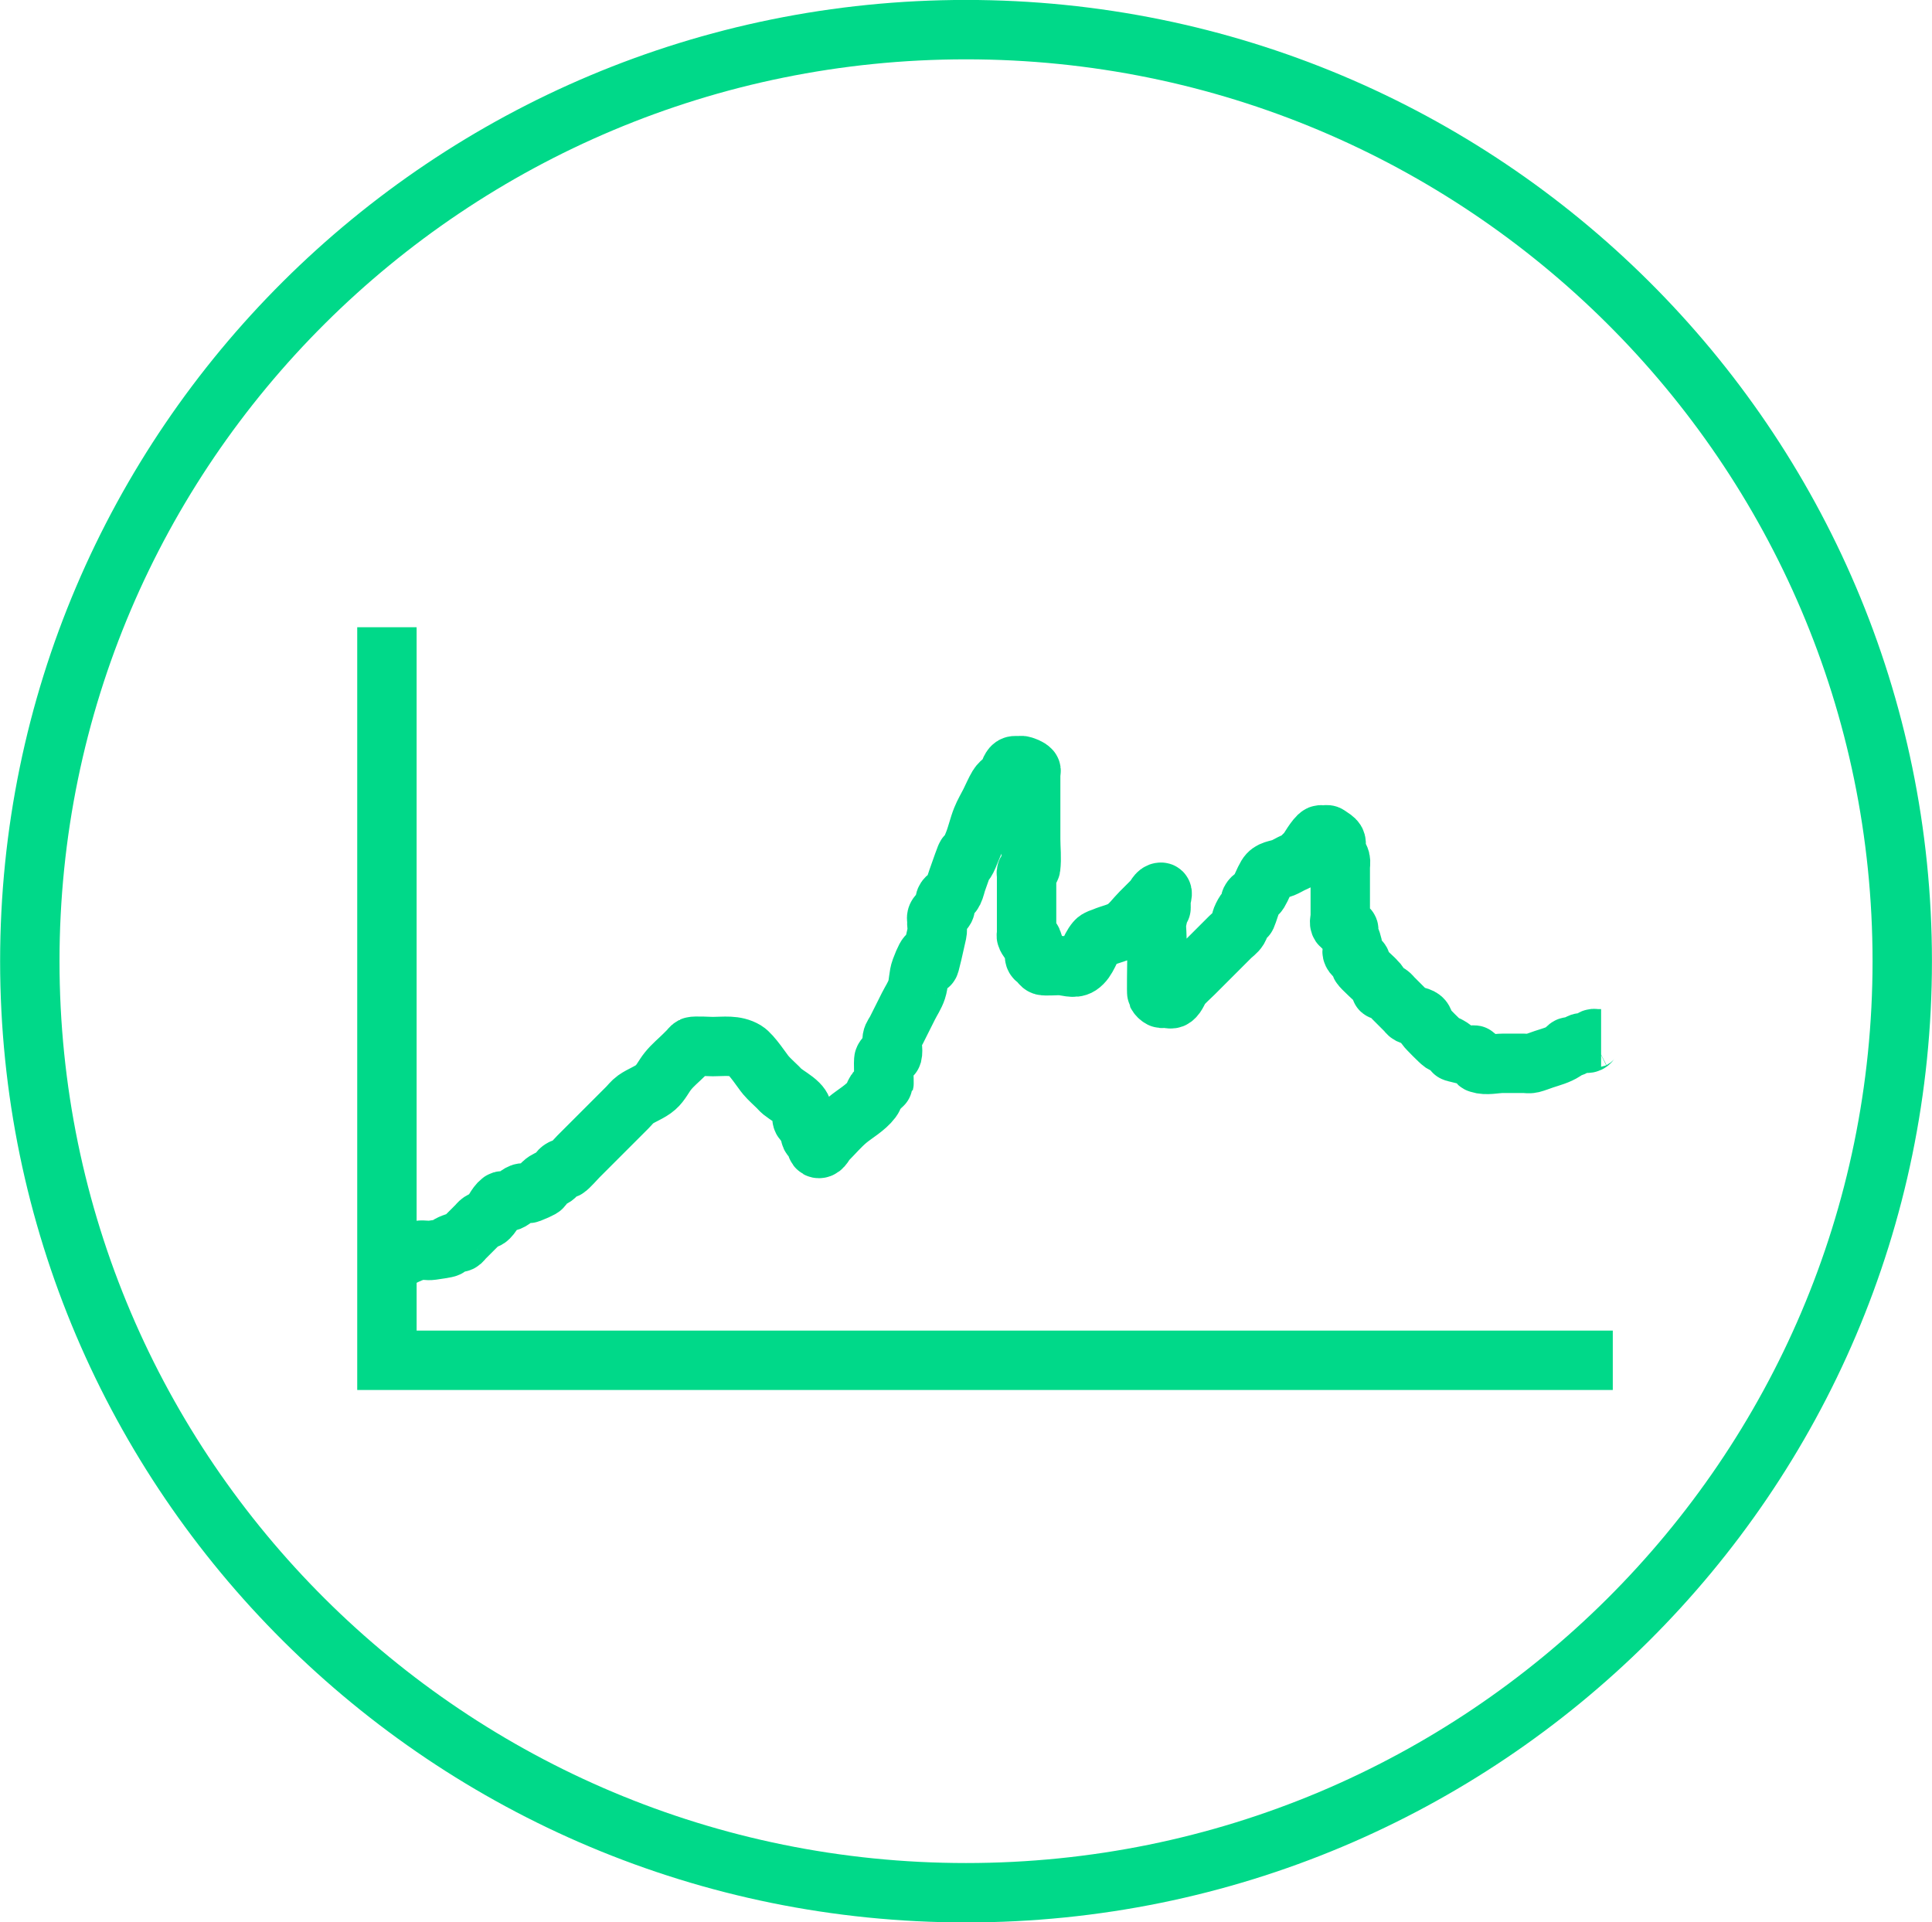 <?xml version="1.0" encoding="UTF-8" standalone="no"?>
<svg
   xmlns:dc="http://purl.org/dc/elements/1.1/"
   xmlns:cc="http://creativecommons.org/ns#"
   xmlns:rdf="http://www.w3.org/1999/02/22-rdf-syntax-ns#"
   xmlns:svg="http://www.w3.org/2000/svg"
   xmlns="http://www.w3.org/2000/svg"
   viewBox="0 0 32.531 32.368"
   height="32.368"
   width="32.531"
   xml:space="preserve"
   version="1.1"
   id="svg2"><defs
     id="defs6"><clipPath
       id="clipPath36"
       clipPathUnits="userSpaceOnUse"><path
         id="path38"
         d="m 0,101.86 101.86,0 L 101.86,0 0,0 0,101.86 Z" /></clipPath></defs><path
     id="path60"
     style="fill:none;fill-opacity:1;fill-rule:nonzero;stroke:#00d989;stroke-width:1;stroke-miterlimit:4;stroke-dasharray:none;stroke-opacity:1"
     d="m 32.03,16.184 c 0,8.662 -7.058,15.685 -15.764,15.685 -8.706,0 -15.764,-7.023 -15.764,-15.685 0,-8.662 7.058,-15.685 15.764,-15.685 8.706,0 15.764,7.023 15.764,15.685" /><path
     style="fill:none;fill-rule:evenodd;stroke:#00d989;stroke-width:1px;stroke-linecap:butt;stroke-linejoin:miter;stroke-opacity:1"
     d="M 6.515,10.561 V 22.904 H 27.156"
     id="path12" /><path
     style="fill:none;fill-rule:evenodd;stroke:#00d989;stroke-width:1px;stroke-linecap:butt;stroke-linejoin:miter;stroke-opacity:1"
     d="m 6.446,21.258 c 0.222,-0.003 0.403,-0.17 0.617,-0.206 0.068,-0.011 0.138,0.01 0.206,0 0.499,-0.071 0.095,-0.032 0.411,-0.137 0.022,-0.007 0.048,0.01 0.069,0 0.029,-0.014 0.046,-0.046 0.069,-0.069 0.069,-0.069 0.137,-0.137 0.206,-0.206 0.023,-0.023 0.042,-0.051 0.069,-0.069 0.043,-0.028 0.101,-0.032 0.137,-0.069 0.081,-0.081 0.116,-0.203 0.206,-0.274 0.036,-0.029 0.095,0.017 0.137,0 0.077,-0.031 0.129,-0.107 0.206,-0.137 0.042,-0.017 0.095,0.017 0.137,0 0.404,-0.162 0.08,-0.076 0.274,-0.206 0.043,-0.028 0.095,-0.04 0.137,-0.069 0.054,-0.036 0.079,-0.108 0.137,-0.137 0.02,-0.01 0.048,0.01 0.069,0 0.037,-0.018 0.17,-0.17 0.206,-0.206 0.137,-0.137 0.274,-0.274 0.411,-0.411 0.137,-0.137 0.274,-0.274 0.411,-0.411 0.046,-0.046 0.085,-0.1 0.137,-0.137 0.108,-0.077 0.243,-0.118 0.343,-0.206 0.086,-0.075 0.134,-0.185 0.206,-0.274 0.08,-0.1 0.184,-0.184 0.274,-0.274 0.023,-0.023 0.046,-0.046 0.069,-0.069 0.023,-0.023 0.04,-0.054 0.069,-0.069 0.029,-0.015 0.316,0 0.343,0 0.188,0 0.377,-0.034 0.549,0.069 0.105,0.063 0.298,0.36 0.343,0.411 0.063,0.074 0.137,0.137 0.206,0.206 0.023,0.023 0.043,0.048 0.069,0.069 0.089,0.071 0.193,0.125 0.274,0.206 0.128,0.128 0.032,0.201 0.069,0.274 0.014,0.029 0.046,0.046 0.069,0.069 0.023,0.023 0.054,0.04 0.069,0.069 0.02,0.041 -0.02,0.096 0,0.137 0.014,0.029 0.051,0.042 0.069,0.069 0.028,0.043 0.017,0.137 0.069,0.137 0.065,0 0.091,-0.091 0.137,-0.137 0.113,-0.113 0.221,-0.241 0.343,-0.343 0.123,-0.103 0.308,-0.205 0.411,-0.343 0.031,-0.041 0.04,-0.095 0.069,-0.137 0.013,-0.02 0.135,-0.128 0.137,-0.137 0.004,-0.017 -0.016,-0.38 0,-0.411 0.014,-0.029 0.04,-0.054 0.069,-0.069 0.02,-0.01 0.063,0.022 0.069,0 0.022,-0.089 -0.015,-0.184 0,-0.274 0.008,-0.05 0.046,-0.091 0.069,-0.137 0.069,-0.137 0.137,-0.274 0.206,-0.411 0.046,-0.091 0.105,-0.177 0.137,-0.274 0.037,-0.111 0.028,-0.234 0.069,-0.343 0.28,-0.745 0.002,0.608 0.274,-0.617 0.015,-0.067 -0.013,-0.138 0,-0.206 -0.041,-0.124 0.111,-0.128 0.137,-0.206 0.014,-0.043 -0.014,-0.094 0,-0.137 0.02,-0.061 0.108,-0.079 0.137,-0.137 0.032,-0.065 0.043,-0.138 0.069,-0.206 0.335,-0.953 -0.051,0.195 0.274,-0.617 0.054,-0.134 0.083,-0.277 0.137,-0.411 0.038,-0.095 0.091,-0.183 0.137,-0.274 0.046,-0.091 0.085,-0.187 0.137,-0.274 0.05,-0.083 0.152,-0.125 0.206,-0.206 0.013,-0.019 -0.01,-0.048 0,-0.069 0.042,-0.085 0.066,-0.069 0.137,-0.069 0.023,0 0.047,-0.007 0.069,0 0.048,0.016 0.101,0.032 0.137,0.069 0.016,0.016 0,0.046 0,0.069 0,0.114 0,0.229 0,0.343 0,0.251 0,0.503 0,0.754 0,0.16 0.02,0.321 0,0.48 -0.004,0.032 -0.054,0.04 -0.069,0.069 -0.01,0.02 0,0.046 0,0.069 0,0.069 0,0.137 0,0.206 0,0.229 0,0.457 0,0.686 0,0.023 0,0.046 0,0.069 0,0.023 -0.01,0.048 0,0.069 0.105,0.209 0.054,-0.125 0.137,0.206 0.011,0.044 -0.014,0.094 0,0.137 0.01,0.031 0.046,0.046 0.069,0.069 0.023,0.023 0.038,0.058 0.069,0.069 0.037,0.012 0.216,0 0.274,0 0.114,0 0.248,0.063 0.343,0 0.137,-0.091 0.167,-0.286 0.274,-0.411 0.033,-0.039 0.09,-0.048 0.137,-0.069 0.113,-0.048 0.24,-0.069 0.343,-0.137 0.108,-0.072 0.183,-0.183 0.274,-0.274 0.069,-0.069 0.137,-0.137 0.206,-0.206 0.046,-0.046 0.072,-0.137 0.137,-0.137 0.046,0 0,0.091 0,0.137 0,0.314 0.014,-0.072 -0.069,0.343 -0.018,0.09 0,0.183 0,0.274 0,0.137 0,0.274 0,0.411 0,0.025 -0.009,0.531 0,0.549 0.014,0.029 0.04,0.054 0.069,0.069 0.02,0.01 0.046,0 0.069,0 0.046,0 0.101,0.027 0.137,0 0.066,-0.049 0.084,-0.142 0.137,-0.206 0.062,-0.074 0.137,-0.137 0.206,-0.206 0.114,-0.114 0.229,-0.229 0.343,-0.343 0.091,-0.091 0.183,-0.183 0.274,-0.274 0.046,-0.046 0.104,-0.082 0.137,-0.137 0.037,-0.062 0.036,-0.141 0.069,-0.206 0.157,-0.314 -0.028,0.291 0.137,-0.206 0.007,-0.022 -0.01,-0.048 0,-0.069 0.029,-0.058 0.104,-0.082 0.137,-0.137 0.053,-0.088 0.085,-0.187 0.137,-0.274 0.062,-0.104 0.166,-0.094 0.274,-0.137 0.047,-0.019 0.091,-0.046 0.137,-0.069 0.046,-0.023 0.095,-0.04 0.137,-0.069 0.027,-0.018 0.046,-0.046 0.069,-0.069 0.023,-0.023 0.049,-0.043 0.069,-0.069 0.01,-0.014 0.143,-0.243 0.206,-0.274 0.02,-0.01 0.046,0 0.069,0 0.023,0 0.05,-0.013 0.069,0 0.153,0.102 0.137,0.091 0.137,0.206 0,0.023 -0.007,0.047 0,0.069 0.016,0.048 0.056,0.088 0.069,0.137 0.011,0.044 0,0.091 0,0.137 0,0.069 0,0.137 0,0.206 0,0.16 0,0.32 0,0.48 0,0.046 0,0.091 0,0.137 0,0.046 -0.025,0.099 0,0.137 0.028,0.043 0.101,0.032 0.137,0.069 0.016,0.016 -0.005,0.046 0,0.069 0.018,0.07 0.054,0.135 0.069,0.206 0.009,0.045 -0.02,0.096 0,0.137 0.029,0.058 0.101,0.083 0.137,0.137 0.013,0.019 -0.01,0.048 0,0.069 0.021,0.042 0.252,0.245 0.274,0.274 0.229,0.305 -0.114,-0.008 0.206,0.206 0.027,0.018 0.046,0.046 0.069,0.069 0.069,0.069 0.137,0.137 0.206,0.206 0.023,0.023 0.04,0.054 0.069,0.069 0.065,0.032 0.148,0.025 0.206,0.069 0.041,0.031 0.04,0.095 0.069,0.137 0.022,0.033 0.241,0.252 0.274,0.274 0.043,0.028 0.095,0.04 0.137,0.069 0.194,0.13 -0.129,0.036 0.274,0.137 0.028,0.007 0.129,-0.008 0.137,0 0.036,0.036 0.02,0.121 0.069,0.137 0.13,0.043 0.274,0 0.411,0 0.114,0 0.229,0 0.343,0 0.046,0 0.093,0.011 0.137,0 0.07,-0.018 0.137,-0.046 0.206,-0.069 0.112,-0.037 0.242,-0.07 0.343,-0.137 0.027,-0.018 0.04,-0.054 0.069,-0.069 0.02,-0.01 0.047,0.007 0.069,0 0.048,-0.016 0.089,-0.052 0.137,-0.069 0.043,-0.014 0.096,0.02 0.137,0 0.029,-0.014 0.04,-0.054 0.069,-0.069 0.02,-0.01 0.046,0 0.069,0 0.023,0 0.046,0 0.069,0"
     id="path14" /></svg>